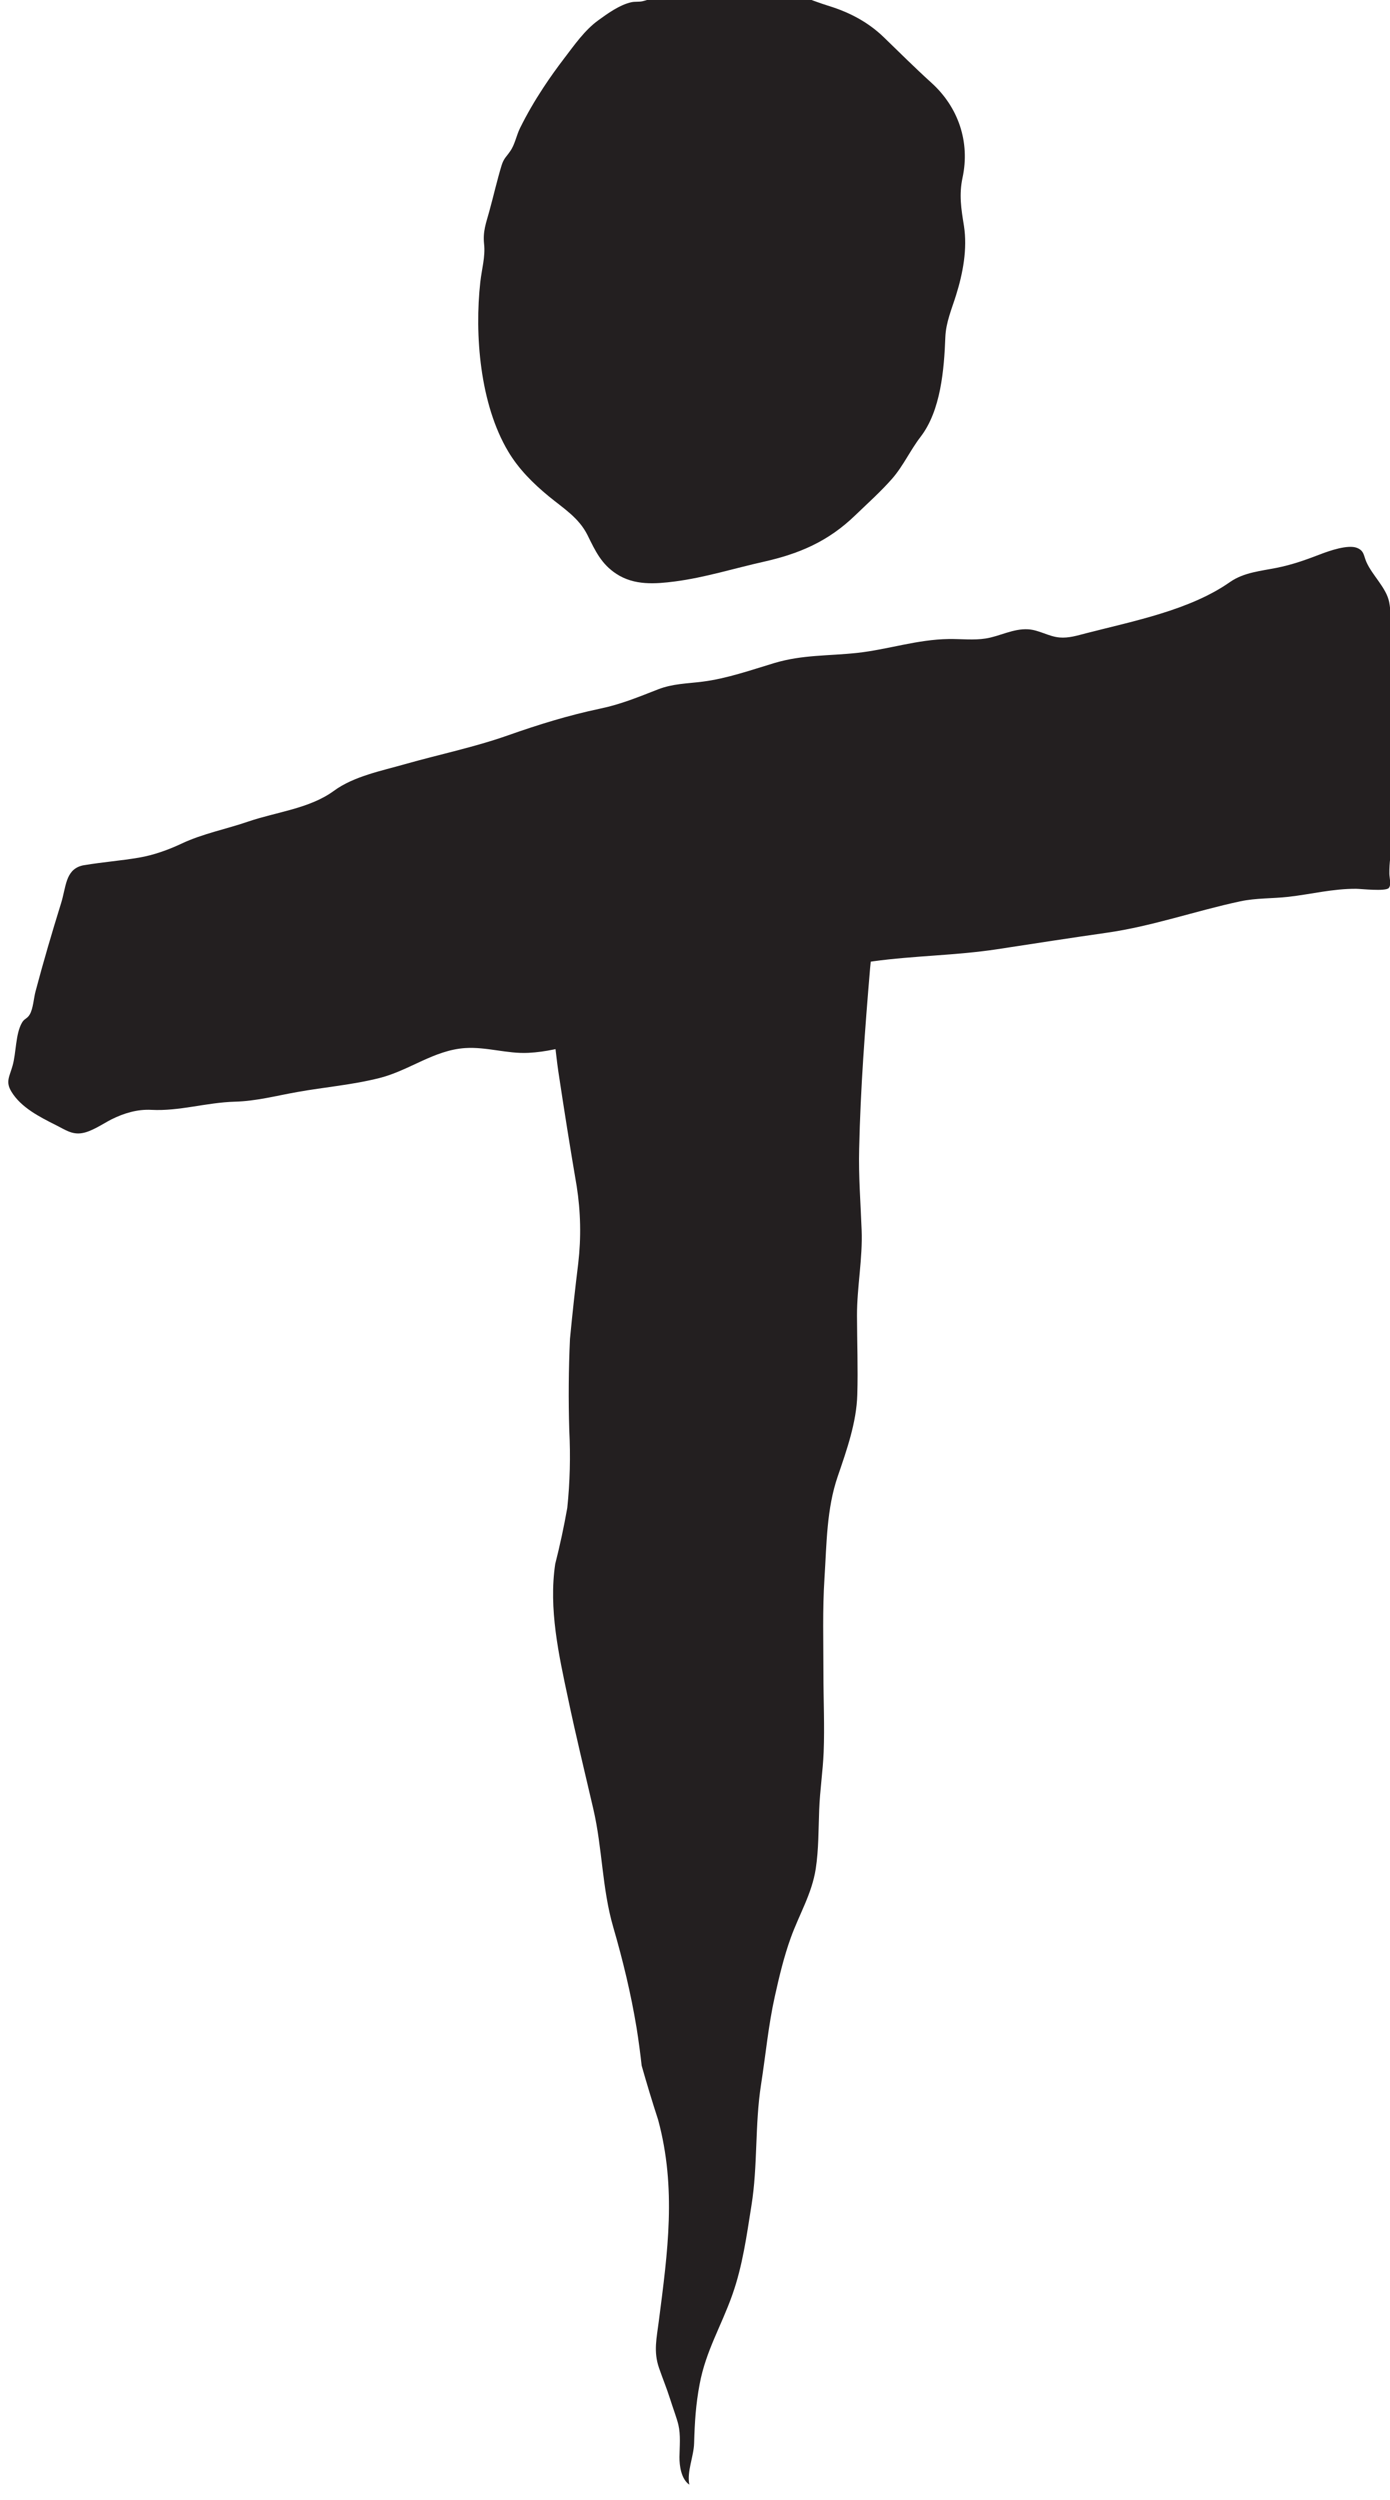 <?xml version="1.0" encoding="UTF-8" standalone="no"?>
<!-- Created with Inkscape (http://www.inkscape.org/) -->

<svg
   width="13.344"
   height="24"
   viewBox="0 0 3.531 6.35"
   version="1.1"
   id="svg6328"
   inkscape:version="1.2.1 (9c6d41e4, 2022-07-14)"
   sodipodi:docname="single-group.svg"
   xmlns:inkscape="http://www.inkscape.org/namespaces/inkscape"
   xmlns:sodipodi="http://sodipodi.sourceforge.net/DTD/sodipodi-0.dtd"
   xmlns="http://www.w3.org/2000/svg"
   xmlns:svg="http://www.w3.org/2000/svg">
  <sodipodi:namedview
     id="namedview6330"
     pagecolor="#505050"
     bordercolor="#eeeeee"
     borderopacity="1"
     inkscape:showpageshadow="0"
     inkscape:pageopacity="0"
     inkscape:pagecheckerboard="0"
     inkscape:deskcolor="#505050"
     inkscape:document-units="mm"
     showgrid="false"
     inkscape:zoom="0.7046647"
     inkscape:cx="76.632191"
     inkscape:cy="264.66488"
     inkscape:window-width="1390"
     inkscape:window-height="941"
     inkscape:window-x="0"
     inkscape:window-y="25"
     inkscape:window-maximized="0"
     inkscape:current-layer="layer1" />
  <defs
     id="defs6325">
    <clipPath
       clipPathUnits="userSpaceOnUse"
       id="clipPath2015">
      <path
         d="M 56.886,122.499 H 92.7 v 35.814 H 56.886 Z"
         id="path2013" />
    </clipPath>
  </defs>
  <g
     inkscape:label="Layer 1"
     inkscape:groupmode="layer"
     id="layer1"
     transform="translate(-84.969,-78.678)">
    <g
       id="g2009"
       transform="matrix(0.196,0,0,-0.196,72.182,109.259)">
      <g
         id="g2011"
         clip-path="url(#clipPath2015)">
        <g
           id="g2017"
           transform="translate(72.279,154.887)">
          <path
             d="M 0,0 C -0.109,-0.166 -0.209,-0.337 -0.299,-0.519 -0.348,-0.618 -0.364,-0.73 -0.428,-0.821 -0.475,-0.89 -0.51,-0.912 -0.538,-1.002 -0.597,-1.196 -0.643,-1.4 -0.697,-1.596 -0.74,-1.752 -0.783,-1.86 -0.765,-2.024 c 0.018,-0.159 -0.031,-0.326 -0.049,-0.49 -0.076,-0.682 -0.005,-1.582 0.361,-2.196 0.136,-0.229 0.323,-0.414 0.523,-0.579 0.186,-0.154 0.393,-0.278 0.506,-0.507 0.1,-0.203 0.179,-0.374 0.374,-0.501 0.232,-0.152 0.505,-0.131 0.759,-0.098 0.386,0.05 0.768,0.17 1.148,0.255 0.463,0.104 0.837,0.263 1.187,0.601 0.16,0.154 0.33,0.306 0.478,0.474 0.144,0.164 0.236,0.37 0.37,0.544 0.262,0.34 0.305,0.87 0.321,1.293 0.008,0.193 0.083,0.363 0.139,0.543 0.088,0.281 0.149,0.598 0.102,0.899 -0.036,0.224 -0.065,0.402 -0.018,0.624 0.099,0.463 -0.054,0.914 -0.404,1.23 C 4.821,0.259 4.62,0.46 4.414,0.659 4.211,0.855 3.97,0.98 3.71,1.061 3.429,1.148 3.161,1.272 2.881,1.364 2.705,1.421 2.51,1.368 2.332,1.367 2.151,1.367 1.996,1.389 1.816,1.35 1.626,1.309 1.474,1.165 1.287,1.124 1.241,1.114 1.193,1.122 1.146,1.112 0.994,1.079 0.838,0.967 0.713,0.876 0.539,0.749 0.408,0.561 0.276,0.388 0.179,0.261 0.087,0.133 0,0"
             style="fill:#231f20;fill-opacity:1;fill-rule:nonzero;stroke:none"
             id="path2019" />
        </g>
        <g
           id="g2021"
           transform="translate(72.413,144.243)">
          <path
             d="m 0,0 c -0.284,-0.143 -0.146,-0.791 -0.122,-1.028 0.015,-0.138 0.038,-0.24 0.074,-0.367 0.064,-0.223 0.076,-0.47 0.11,-0.699 0.075,-0.499 0.154,-0.997 0.239,-1.494 0.052,-0.332 0.059,-0.666 0.02,-1 C 0.281,-4.914 0.245,-5.241 0.214,-5.568 0.196,-5.962 0.193,-6.357 0.205,-6.752 0.222,-7.087 0.214,-7.423 0.179,-7.757 0.136,-8.001 0.084,-8.243 0.023,-8.483 c -0.087,-0.581 0.046,-1.179 0.166,-1.743 0.101,-0.482 0.217,-0.955 0.328,-1.435 0.118,-0.509 0.112,-1.028 0.258,-1.53 0.125,-0.431 0.229,-0.861 0.302,-1.303 0.026,-0.163 0.048,-0.327 0.066,-0.491 0.067,-0.236 0.138,-0.471 0.214,-0.704 0.239,-0.888 0.124,-1.708 0.009,-2.603 -0.028,-0.222 -0.072,-0.397 0.002,-0.611 0.046,-0.134 0.1,-0.264 0.143,-0.4 0.028,-0.091 0.09,-0.258 0.108,-0.337 0.031,-0.132 0.016,-0.28 0.014,-0.417 -0.001,-0.115 0.022,-0.285 0.128,-0.359 -0.034,0.172 0.057,0.363 0.062,0.538 0.008,0.274 0.021,0.499 0.072,0.767 0.08,0.429 0.282,0.754 0.424,1.158 0.133,0.376 0.185,0.766 0.247,1.155 0.083,0.514 0.043,1.043 0.124,1.565 0.061,0.39 0.094,0.764 0.18,1.15 0.057,0.256 0.116,0.505 0.205,0.753 0.111,0.308 0.273,0.569 0.324,0.894 0.039,0.253 0.035,0.511 0.045,0.766 0.009,0.251 0.048,0.499 0.058,0.75 0.013,0.336 -0.003,0.676 -0.003,1.012 0,0.416 -0.013,0.833 0.014,1.248 0.028,0.44 0.027,0.891 0.171,1.31 0.116,0.339 0.244,0.7 0.254,1.061 0.01,0.34 -0.003,0.683 -0.004,1.022 -0.001,0.371 0.075,0.744 0.06,1.113 -0.013,0.348 -0.041,0.696 -0.032,1.049 0.017,0.78 0.076,1.557 0.141,2.333 0.014,0.169 0.062,0.457 -0.019,0.609 C 3.963,0.067 3.763,0.093 3.532,0.005 3.286,-0.089 3.13,-0.168 2.87,-0.166 c -0.234,0.002 -0.468,0 -0.702,0 -0.237,0 -0.497,-0.032 -0.729,0.012 -0.158,0.03 -0.294,0.044 -0.456,0.043 -0.251,0 -0.502,0 -0.753,0 -0.111,0 -0.234,0.014 -0.344,0.002 C -0.186,-0.117 -0.386,-0.188 0,0"
             style="fill:#231f20;fill-opacity:1;fill-rule:nonzero;stroke:none"
             id="path2023" />
        </g>
        <g
           id="g2025"
           transform="translate(66.293,144.807)">
          <path
             d="m 0,0 c 0.013,0.004 0.028,0.007 0.043,0.009 0.233,0.039 0.471,0.057 0.706,0.097 0.187,0.032 0.378,0.1 0.55,0.181 0.275,0.13 0.576,0.187 0.864,0.286 0.368,0.126 0.797,0.168 1.112,0.399 0.257,0.189 0.62,0.259 0.923,0.346 0.445,0.126 0.894,0.218 1.331,0.372 0.397,0.14 0.784,0.26 1.197,0.347 0.265,0.055 0.497,0.151 0.748,0.249 0.196,0.076 0.375,0.074 0.582,0.101 0.314,0.04 0.625,0.15 0.928,0.241 0.366,0.109 0.703,0.091 1.072,0.131 0.406,0.045 0.775,0.174 1.189,0.18 0.155,0.002 0.323,-0.018 0.479,0.007 0.184,0.03 0.356,0.13 0.547,0.119 0.142,-0.008 0.264,-0.093 0.407,-0.106 0.119,-0.011 0.233,0.026 0.347,0.055 0.618,0.159 1.346,0.3 1.864,0.664 0.182,0.126 0.401,0.142 0.611,0.185 0.205,0.041 0.384,0.107 0.577,0.181 0.093,0.035 0.337,0.122 0.455,0.077 0.098,-0.038 0.088,-0.104 0.125,-0.186 0.078,-0.174 0.257,-0.332 0.294,-0.516 0.047,-0.236 -0.005,-0.514 0.017,-0.756 0.023,-0.256 0.075,-0.507 0.1,-0.762 0.05,-0.517 0.041,-1.089 -0.067,-1.595 -0.03,-0.137 -0.049,-0.268 -0.047,-0.409 0,-0.049 0.028,-0.145 -0.008,-0.185 -0.042,-0.047 -0.367,-0.01 -0.422,-0.01 -0.3,0.002 -0.582,-0.07 -0.877,-0.104 -0.211,-0.024 -0.419,-0.014 -0.628,-0.059 -0.58,-0.124 -1.133,-0.321 -1.724,-0.406 C 12.82,-0.935 12.346,-1.008 11.872,-1.081 11.336,-1.163 10.797,-1.164 10.261,-1.238 9.332,-1.366 8.435,-1.729 7.525,-1.949 7.383,-1.983 7.244,-2.026 7.106,-2.071 6.68,-2.21 6.248,-2.402 5.795,-2.424 5.519,-2.438 5.252,-2.344 4.976,-2.362 4.572,-2.389 4.254,-2.651 3.87,-2.749 3.518,-2.839 3.155,-2.868 2.798,-2.932 2.527,-2.98 2.267,-3.05 1.991,-3.057 1.623,-3.067 1.272,-3.182 0.91,-3.163 0.727,-3.153 0.552,-3.206 0.39,-3.287 0.279,-3.344 0.138,-3.443 0.012,-3.464 c -0.133,-0.024 -0.226,0.047 -0.342,0.104 -0.21,0.106 -0.451,0.227 -0.576,0.434 -0.077,0.128 -0.025,0.191 0.016,0.336 0.047,0.164 0.037,0.409 0.121,0.556 0.033,0.057 0.069,0.051 0.101,0.107 0.045,0.076 0.052,0.212 0.075,0.298 0.102,0.385 0.214,0.766 0.332,1.146 C -0.197,-0.279 -0.207,-0.06 0,0"
             style="fill:#231f20;fill-opacity:1;fill-rule:nonzero;stroke:none"
             id="path2027" />
        </g>
      </g>
    </g>
  </g>
</svg>
